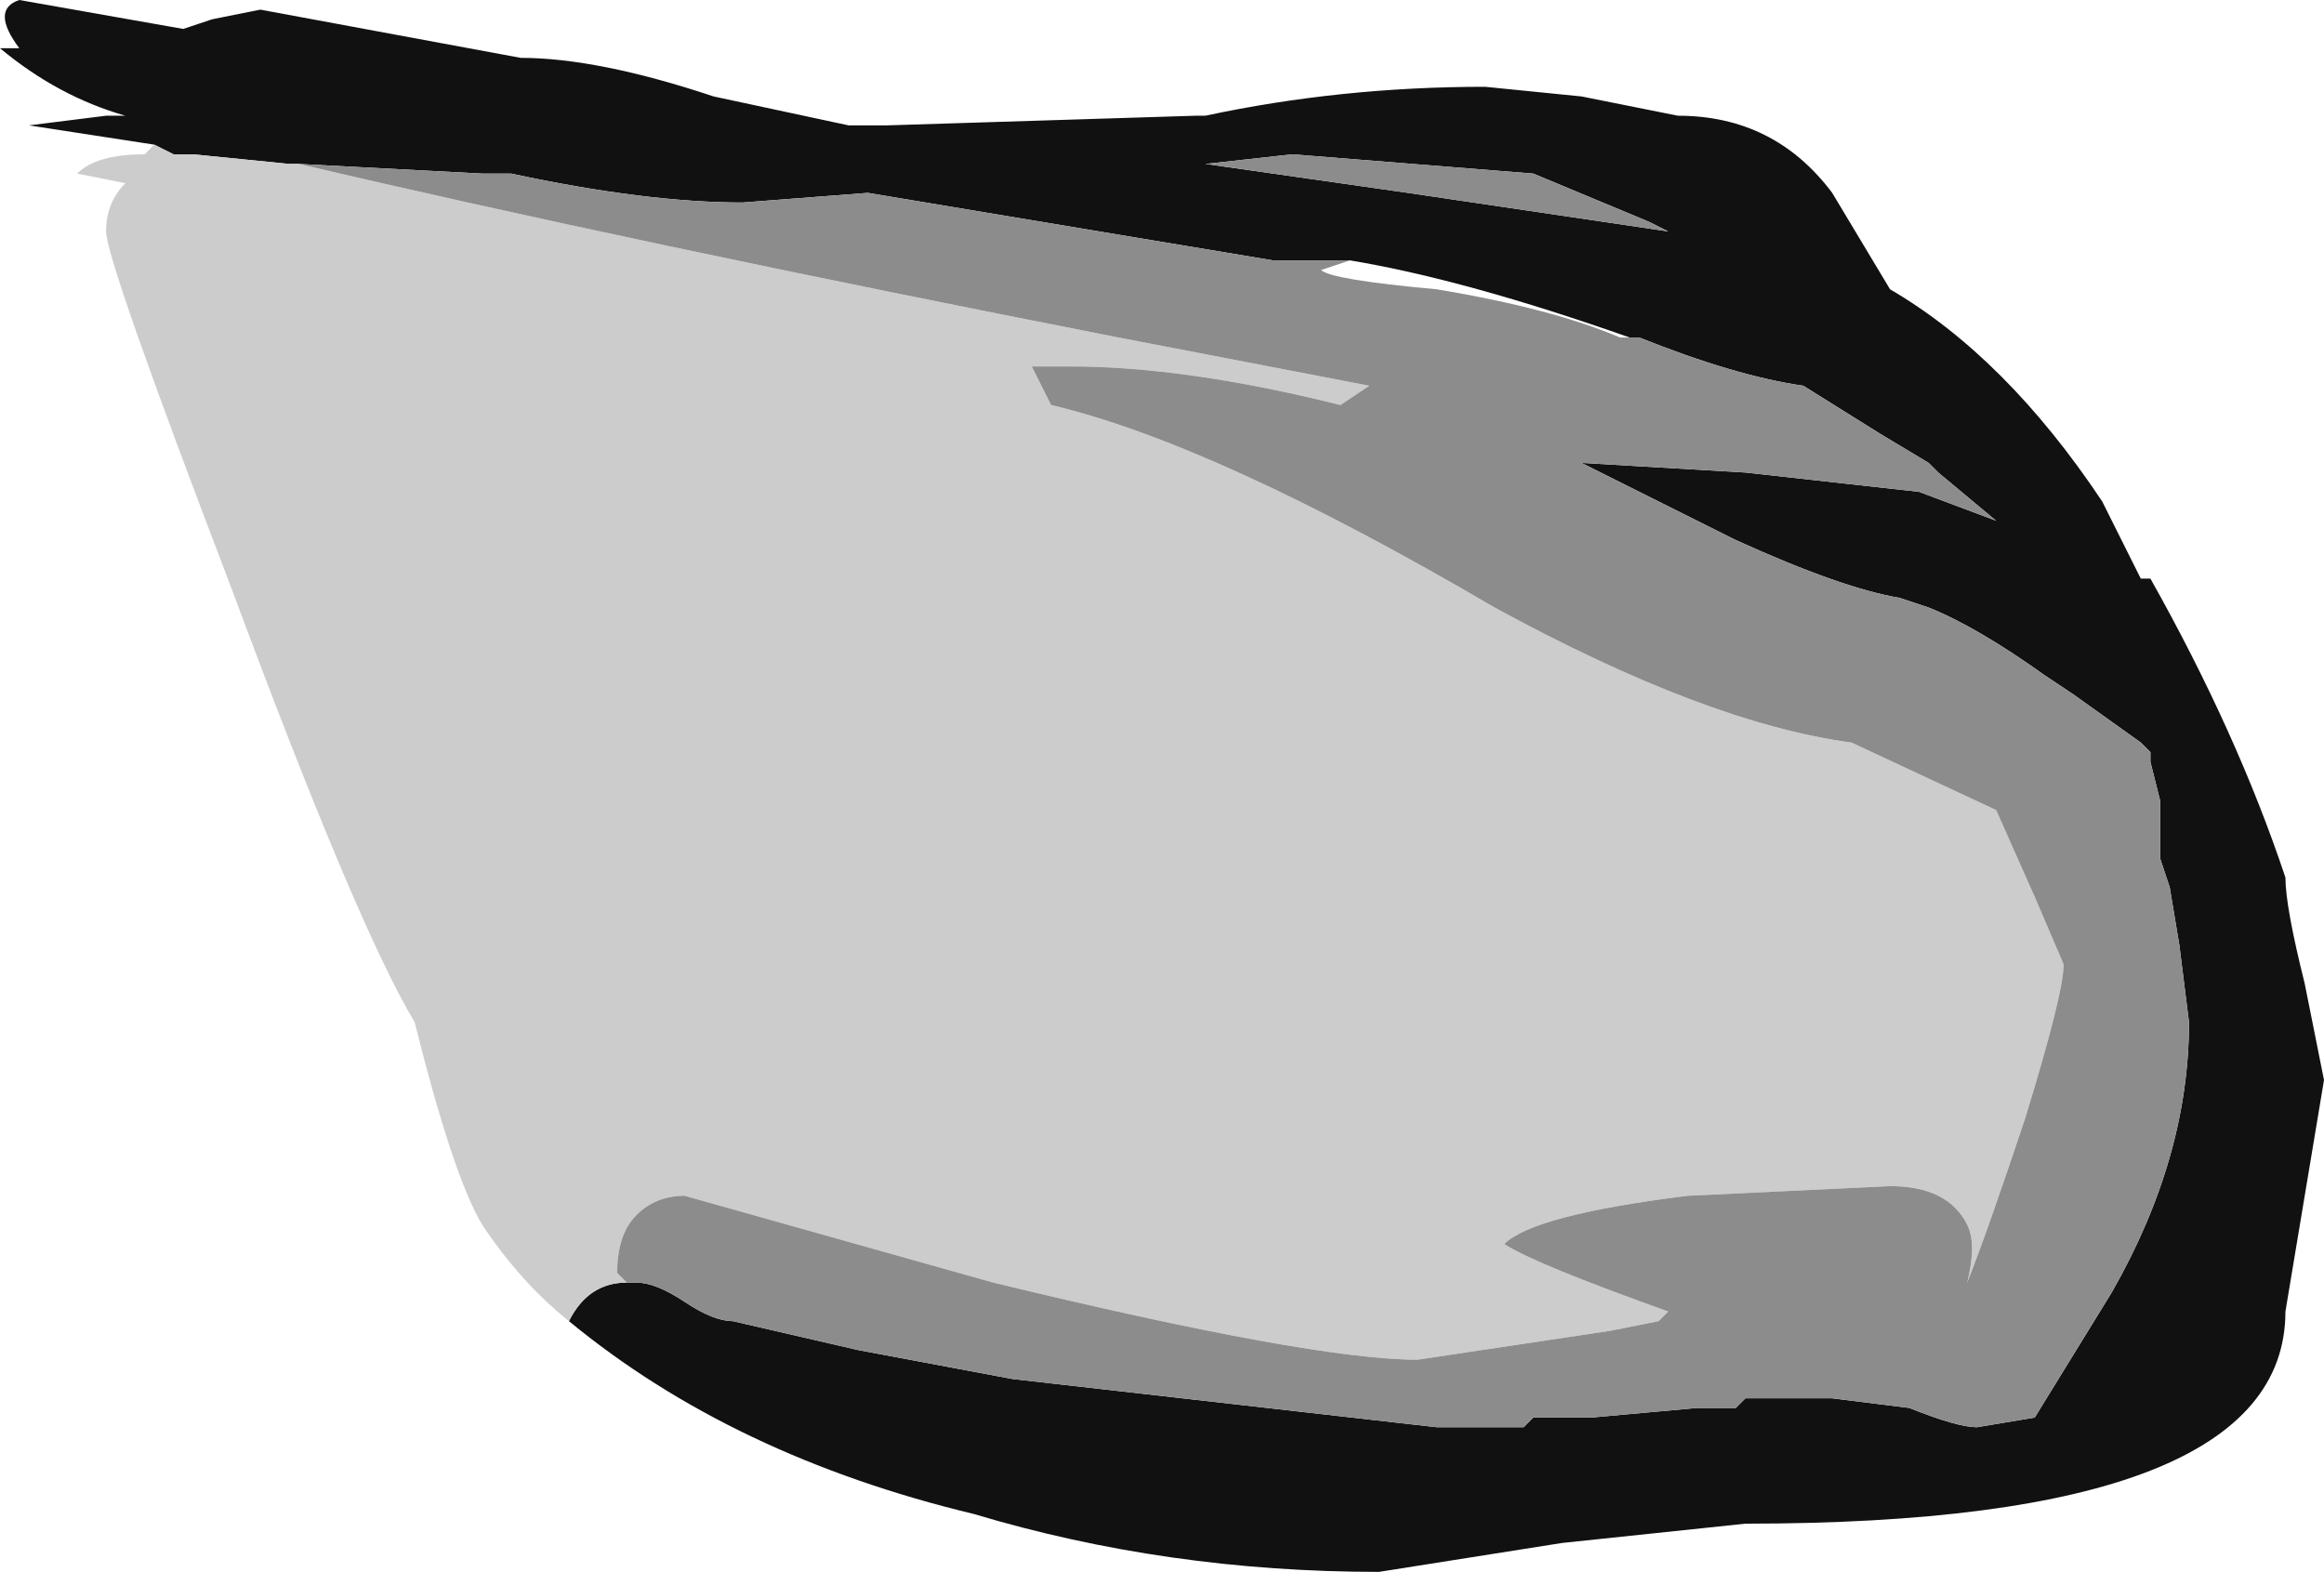 <?xml version="1.0" encoding="UTF-8" standalone="no"?>
<svg xmlns:ffdec="https://www.free-decompiler.com/flash" xmlns:xlink="http://www.w3.org/1999/xlink" ffdec:objectType="frame" height="57.05px" width="84.35px" xmlns="http://www.w3.org/2000/svg">
  <g transform="matrix(1.0, 0.0, 0.0, 1.0, 23.8, 46.55)">
    <use ffdec:characterId="15" height="8.15" transform="matrix(7.0, 0.0, 0.0, 7.0, -23.8, -46.55)" width="12.05" xlink:href="#shape0"/>
  </g>
  <defs>
    <g id="shape0" transform="matrix(1.0, 0.0, 0.0, 1.0, 3.4, 6.65)">
      <path d="M2.85 -5.8 L3.9 -5.65 5.25 -5.45 5.15 -5.5 4.55 -5.75 3.3 -5.85 2.85 -5.8 2.85 -5.8 M-2.6 -5.9 L-3.25 -6.0 -2.85 -6.05 -2.75 -6.05 Q-3.1 -6.15 -3.4 -6.4 L-3.3 -6.4 Q-3.45 -6.6 -3.3 -6.65 L-2.45 -6.5 -2.3 -6.55 -2.05 -6.6 -0.7 -6.35 Q-0.3 -6.35 0.3 -6.15 L1.0 -6.0 1.2 -6.0 2.8 -6.05 2.85 -6.05 Q3.55 -6.2 4.3 -6.2 L4.8 -6.15 5.3 -6.05 Q5.8 -6.05 6.1 -5.65 L6.4 -5.15 Q7.0 -4.8 7.5 -4.05 L7.7 -3.65 7.75 -3.65 Q8.2 -2.85 8.45 -2.1 8.45 -1.95 8.55 -1.55 L8.65 -1.05 8.45 0.15 Q8.45 1.25 5.65 1.25 L4.7 1.35 3.75 1.5 Q2.65 1.5 1.65 1.2 0.4 0.9 -0.45 0.2 -0.35 0.0 -0.15 0.0 L-0.1 0.0 Q0.0 0.0 0.15 0.1 0.3 0.2 0.4 0.2 L1.05 0.35 1.85 0.5 4.05 0.75 4.5 0.75 4.55 0.7 4.85 0.7 5.4 0.65 5.6 0.65 5.65 0.6 6.1 0.6 6.5 0.65 Q6.75 0.75 6.85 0.75 L7.15 0.7 7.55 0.05 Q7.95 -0.65 7.95 -1.35 L7.9 -1.75 7.85 -2.05 7.8 -2.2 7.8 -2.5 7.75 -2.7 7.75 -2.75 7.7 -2.8 7.35 -3.05 7.2 -3.15 Q6.85 -3.4 6.6 -3.5 L6.45 -3.55 Q6.15 -3.6 5.6 -3.85 L4.8 -4.25 5.65 -4.2 6.55 -4.1 6.95 -3.95 6.65 -4.2 6.6 -4.25 6.35 -4.4 5.95 -4.65 Q5.6 -4.7 5.1 -4.9 L5.05 -4.9 Q4.2 -5.2 3.6 -5.3 L3.2 -5.3 1.1 -5.65 0.45 -5.6 Q-0.05 -5.6 -0.75 -5.75 L-0.9 -5.75 -1.85 -5.8 -1.9 -5.8 -2.4 -5.85 -2.5 -5.85 -2.6 -5.9" fill="#111111" fill-rule="evenodd" stroke="none"/>
      <path d="M-0.45 0.2 Q-0.7 0.0 -0.9 -0.3 -1.05 -0.55 -1.25 -1.35 -1.55 -1.85 -2.2 -3.6 -2.85 -5.3 -2.85 -5.45 -2.85 -5.6 -2.75 -5.7 L-3.0 -5.75 Q-2.9 -5.85 -2.65 -5.85 L-2.6 -5.9 -2.5 -5.85 -2.4 -5.85 -1.9 -5.8 -1.85 -5.8 Q-0.15 -5.4 2.4 -4.9 L3.7 -4.65 3.55 -4.55 Q2.75 -4.75 2.15 -4.75 L1.95 -4.75 2.05 -4.55 Q2.9 -4.35 4.35 -3.5 5.45 -2.9 6.2 -2.8 L6.95 -2.45 7.15 -2.0 7.3 -1.65 Q7.3 -1.5 7.1 -0.85 6.9 -0.25 6.8 0.0 6.85 -0.2 6.8 -0.3 6.7 -0.5 6.4 -0.5 L5.35 -0.45 Q4.55 -0.35 4.4 -0.2 4.55 -0.1 5.25 0.15 L5.2 0.2 4.95 0.25 3.95 0.4 Q3.4 0.4 1.75 0.0 L0.15 -0.45 Q0.0 -0.45 -0.1 -0.35 -0.2 -0.25 -0.2 -0.05 L-0.15 0.0 Q-0.35 0.0 -0.45 0.2" fill="#cccccc" fill-rule="evenodd" stroke="none"/>
      <path d="M2.85 -5.8 L3.3 -5.85 4.55 -5.75 5.15 -5.5 5.25 -5.45 3.9 -5.65 2.85 -5.8 M-1.85 -5.8 L-0.9 -5.75 -0.75 -5.75 Q-0.05 -5.6 0.45 -5.6 L1.1 -5.65 3.2 -5.3 3.6 -5.3 3.45 -5.25 Q3.5 -5.2 4.05 -5.15 4.65 -5.05 5.0 -4.9 L5.1 -4.9 Q5.6 -4.7 5.95 -4.65 L6.35 -4.4 6.6 -4.25 6.65 -4.2 6.95 -3.95 6.55 -4.1 5.65 -4.2 4.8 -4.25 5.6 -3.85 Q6.15 -3.6 6.45 -3.55 L6.6 -3.5 Q6.85 -3.4 7.2 -3.15 L7.35 -3.05 7.7 -2.8 7.75 -2.75 7.75 -2.7 7.8 -2.5 7.8 -2.2 7.85 -2.05 7.9 -1.75 7.95 -1.35 Q7.95 -0.65 7.55 0.05 L7.15 0.7 6.85 0.75 Q6.75 0.75 6.5 0.65 L6.1 0.6 5.65 0.6 5.6 0.65 5.4 0.65 4.85 0.7 4.55 0.7 4.5 0.75 4.05 0.75 1.85 0.5 1.05 0.35 0.4 0.2 Q0.3 0.2 0.15 0.1 0.0 0.0 -0.1 0.0 L-0.15 0.0 -0.2 -0.05 Q-0.2 -0.25 -0.1 -0.35 0.0 -0.45 0.15 -0.45 L1.75 0.0 Q3.4 0.4 3.95 0.4 L4.95 0.25 5.2 0.2 5.25 0.15 Q4.55 -0.1 4.4 -0.2 4.55 -0.35 5.35 -0.45 L6.4 -0.5 Q6.7 -0.5 6.8 -0.3 6.85 -0.2 6.8 0.0 6.9 -0.25 7.1 -0.85 7.3 -1.5 7.3 -1.65 L7.15 -2.0 6.95 -2.45 6.2 -2.8 Q5.45 -2.9 4.35 -3.5 2.9 -4.35 2.05 -4.55 L1.95 -4.75 2.15 -4.75 Q2.75 -4.75 3.55 -4.55 L3.7 -4.65 2.4 -4.9 Q-0.15 -5.4 -1.85 -5.8" fill="#8c8c8c" fill-rule="evenodd" stroke="none"/>
    </g>
  </defs>
</svg>
